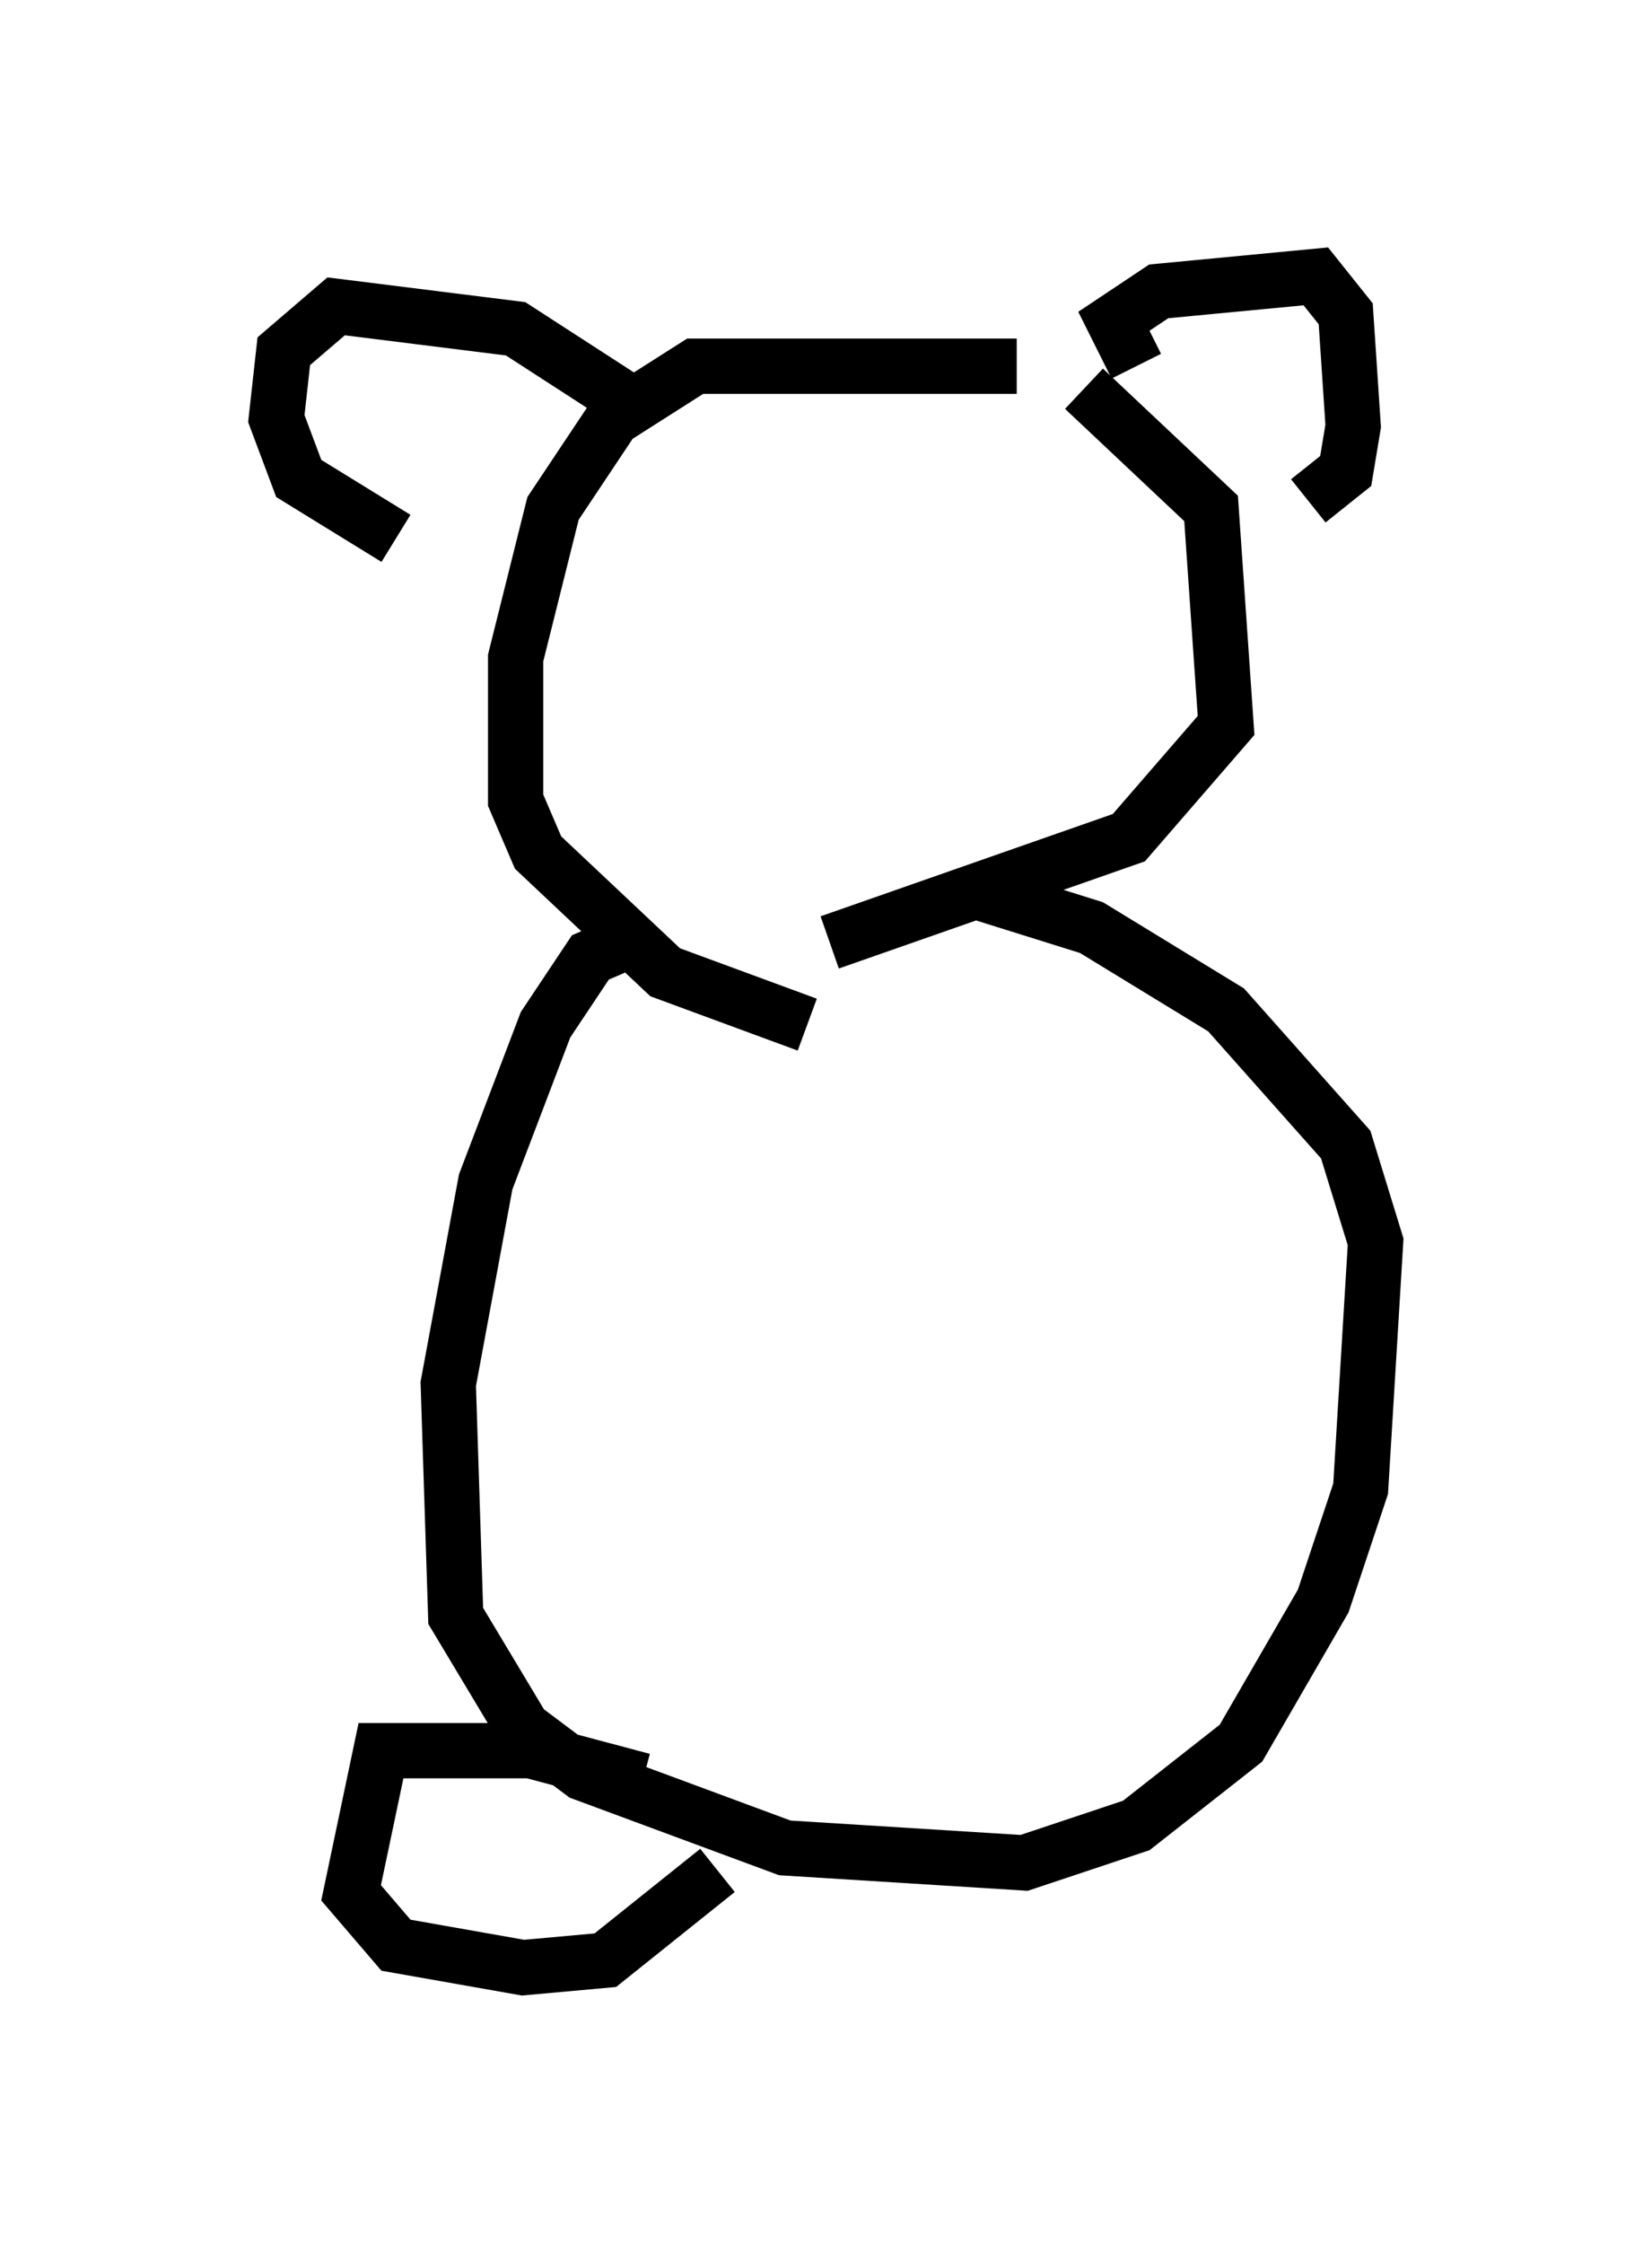 <?xml version="1.0" encoding="utf-8" ?>
<svg baseProfile="full" height="40.582" version="1.1" width="29.892" xmlns="http://www.w3.org/2000/svg" xmlns:ev="http://www.w3.org/2001/xml-events" xmlns:xlink="http://www.w3.org/1999/xlink"><defs /><rect fill="white" height="40.582" width="29.892" x="0" y="0" /><path d="M18.938, 7.3 m-0.541, -0.677 l-5.819, 0.0 -1.488, 0.947 l-1.083, 1.624 -0.677, 2.706 l0.0, 2.571 0.406, 0.947 l2.3, 2.165 2.571, 0.947 m5.954, -11.908 l-0.406, -0.812 0.812, -0.541 l2.842, -0.271 0.541, 0.677 l0.135, 2.03 -0.135, 0.812 l-0.677, 0.541 m-12.043, -1.624 l-2.3, -1.488 -3.248, -0.406 l-0.947, 0.812 -0.135, 1.218 l0.406, 1.083 1.759, 1.083 m12.449, -2.706 l2.3, 2.165 0.271, 3.924 l-1.759, 2.03 -5.413, 1.894 m-3.383, -0.135 l-0.947, 0.406 -0.812, 1.218 l-1.083, 2.842 -0.677, 3.654 l0.135, 4.195 1.218, 2.03 l1.083, 0.812 3.654, 1.353 l4.33, 0.271 2.03, -0.677 l1.894, -1.488 1.488, -2.571 l0.677, -2.03 0.271, -4.465 l-0.541, -1.759 -2.165, -2.436 l-2.436, -1.488 -2.165, -0.677 m-5.954, 16.103 l-2.03, -0.541 -2.706, 0.0 l-0.541, 2.571 0.812, 0.947 l2.3, 0.406 1.488, -0.135 l2.03, -1.624 " fill="none" stroke="black" stroke-width="1" /></svg>
